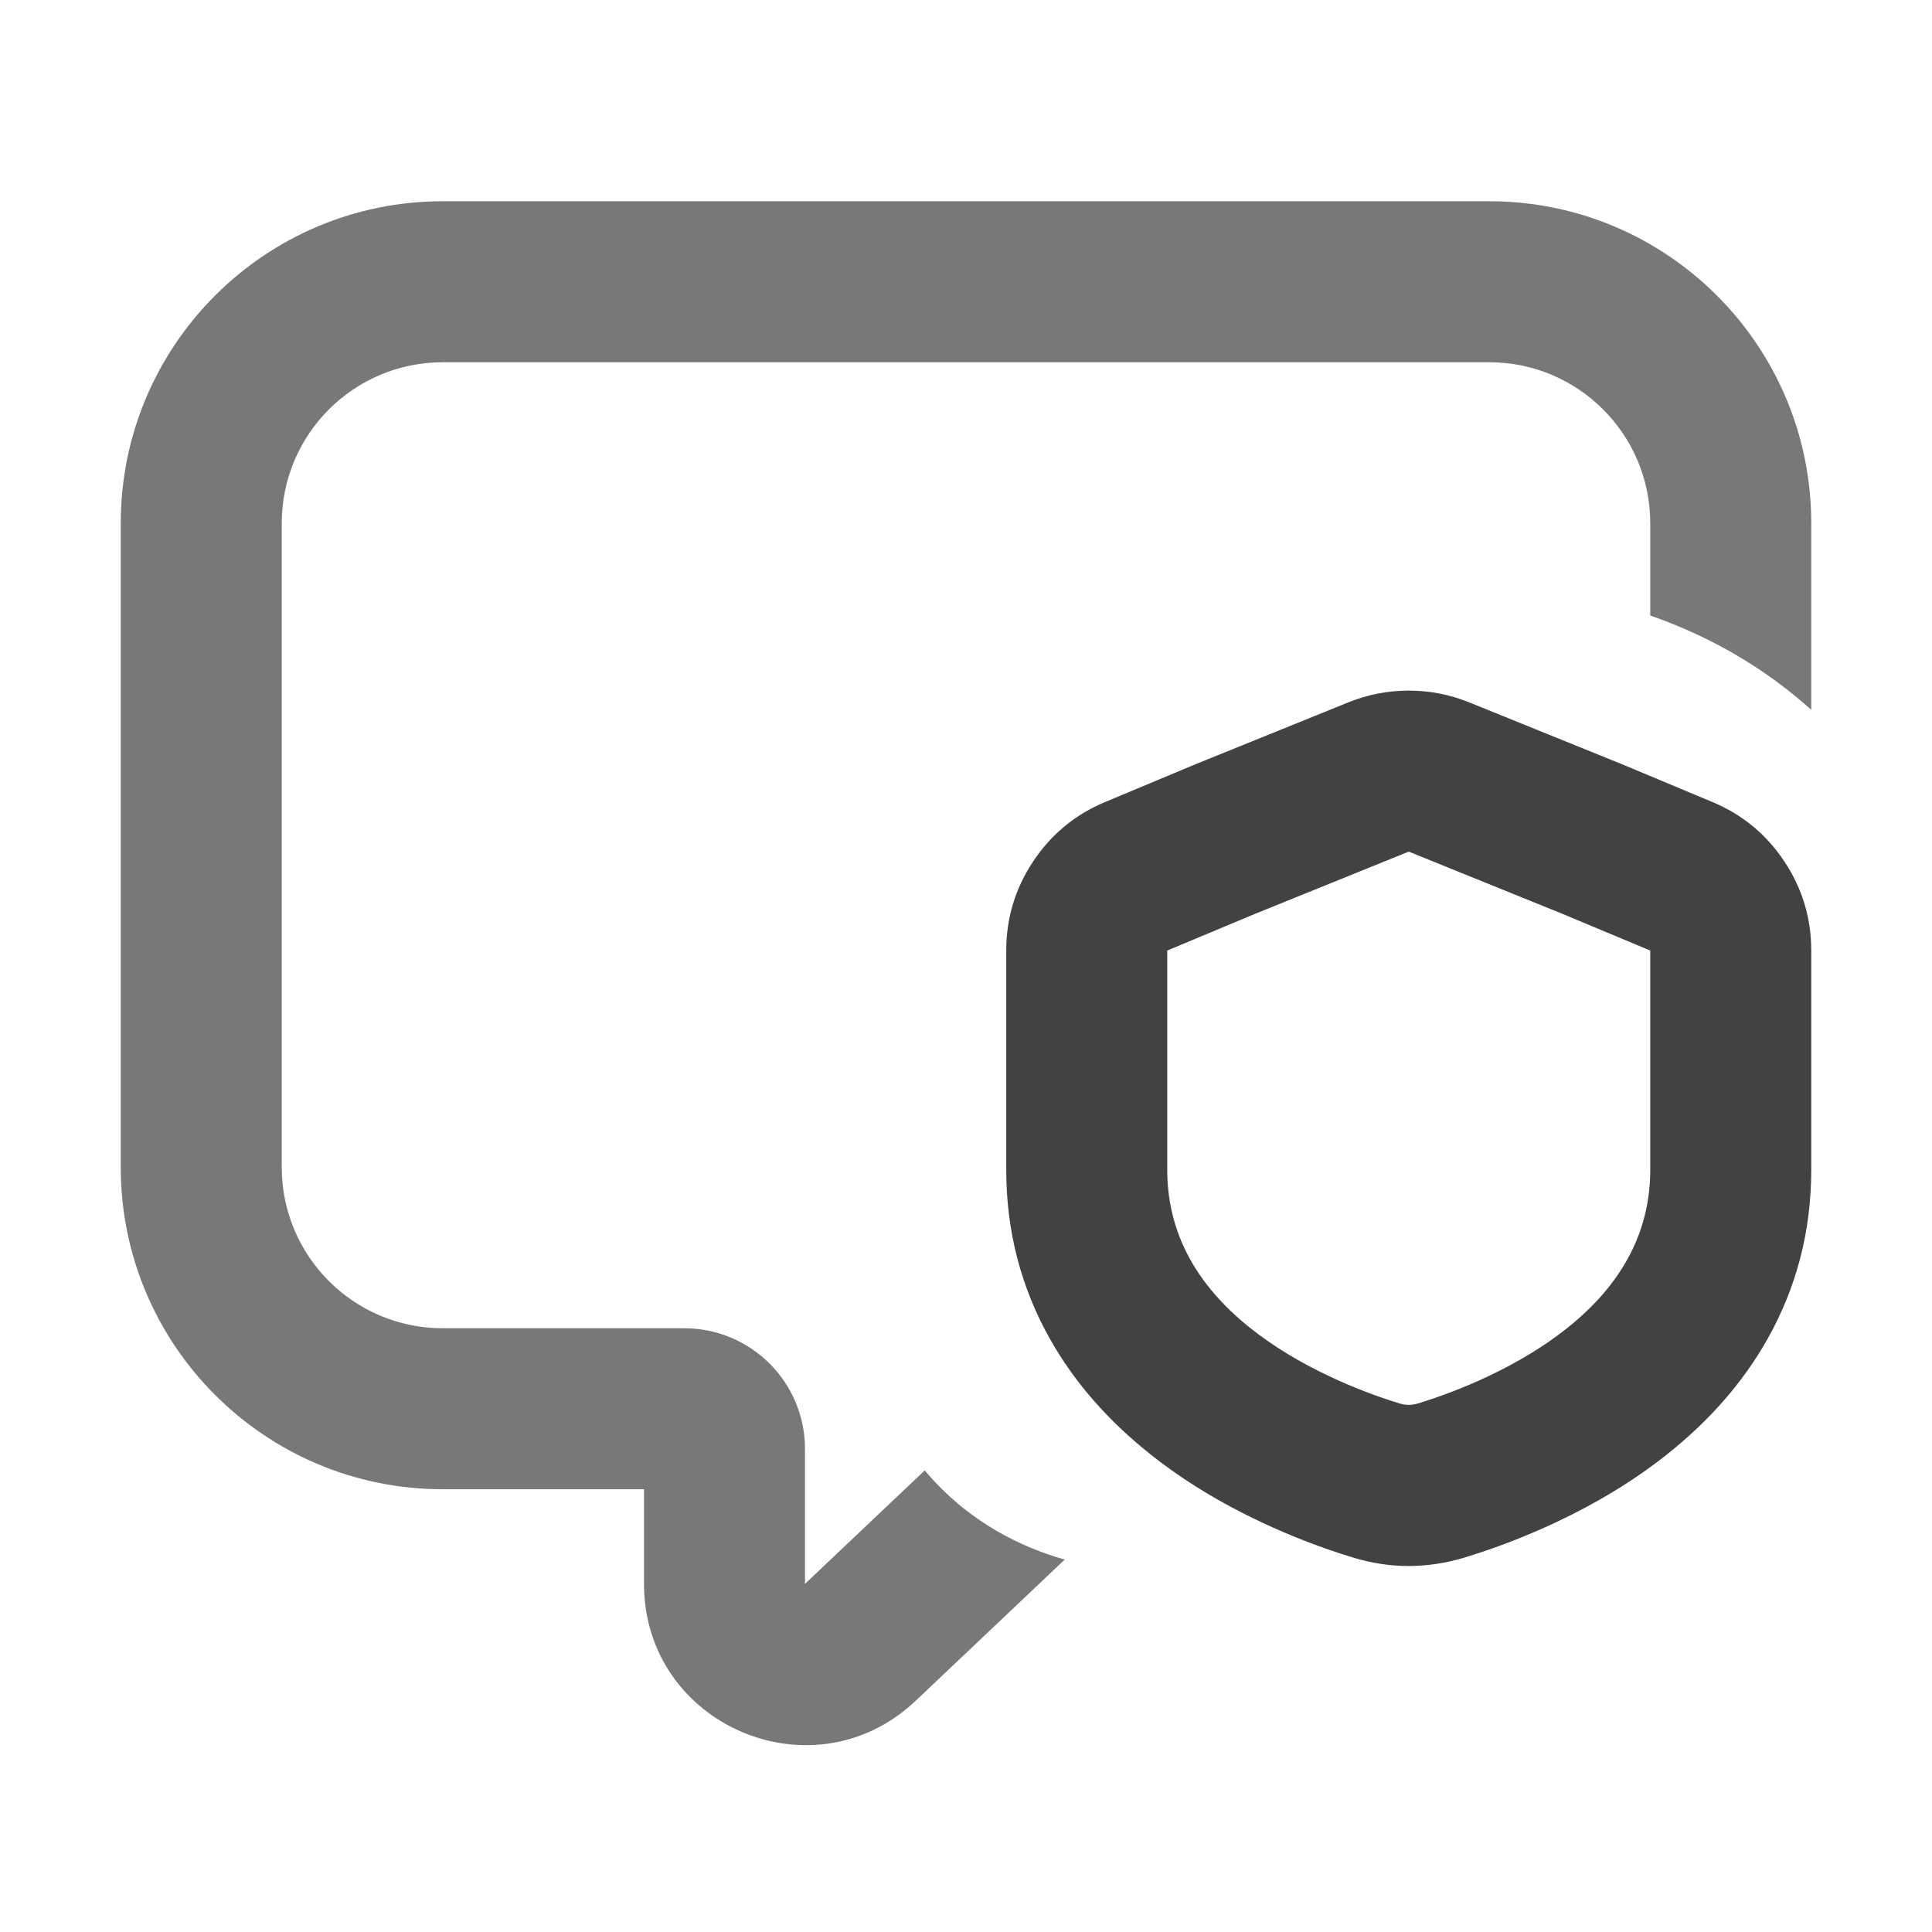 <svg xmlns="http://www.w3.org/2000/svg" xmlns:xlink="http://www.w3.org/1999/xlink" width="48" height="48" viewBox="0 0 48 48" fill="none">
<path d="M3 29L3 13C3 8.582 6.582 5 11 5L37 5C41.418 5 45 8.582 45 13L45 17.636C44.025 16.758 42.718 15.891 41 15.292L41 13C41 10.791 39.209 9 37 9L11 9C8.791 9 7 10.791 7 13L7 29C7 31.209 8.791 33 11 33L17 33C18.657 33 20 34.343 20 36L20 39.35L22.975 36.532C24.077 37.845 25.429 38.46 26.453 38.747L22.751 42.254C20.202 44.669 16 42.862 16 39.35L16 37L11 37C6.582 37 3 33.418 3 29Z" fill-rule="evenodd"  fill="#787878" >
</path>
<path d="M29.657 19.006L27.458 19.925C26.713 20.236 26.118 20.727 25.671 21.398C25.224 22.07 25 22.809 25 23.616L25 29.064C25 30.586 25.366 31.993 26.097 33.285C26.698 34.346 27.529 35.297 28.591 36.139C29.398 36.779 30.322 37.343 31.361 37.83C32.087 38.17 32.834 38.458 33.605 38.694C34.536 38.979 35.469 38.978 36.404 38.691C37.175 38.455 37.923 38.166 38.648 37.826C39.687 37.338 40.61 36.774 41.416 36.134C42.476 35.292 43.306 34.341 43.905 33.281C44.635 31.99 45 30.584 45 29.064L45 23.616C45 22.809 44.776 22.07 44.329 21.398C43.882 20.727 43.287 20.236 42.542 19.925L40.343 19.006L40.343 19.006L40.332 19.001L40.322 18.997L36.501 17.45C36.02 17.255 35.519 17.158 35 17.158C34.481 17.158 33.98 17.255 33.499 17.45L29.678 18.997L29.668 19.001L29.657 19.006L29.657 19.006ZM31.189 22.701L29 23.616L29 29.064C29 30.594 29.692 31.907 31.076 33.005C31.64 33.452 32.3 33.853 33.059 34.208C33.613 34.468 34.186 34.689 34.777 34.87C34.926 34.915 35.077 34.915 35.23 34.868C35.821 34.686 36.394 34.465 36.949 34.205C37.706 33.849 38.366 33.448 38.929 33.001C40.309 31.905 41 30.592 41 29.064L41 23.616L38.81 22.701L35 21.158L31.189 22.701Z" fill-rule="evenodd"  fill="#424242" >
</path>
</svg>
